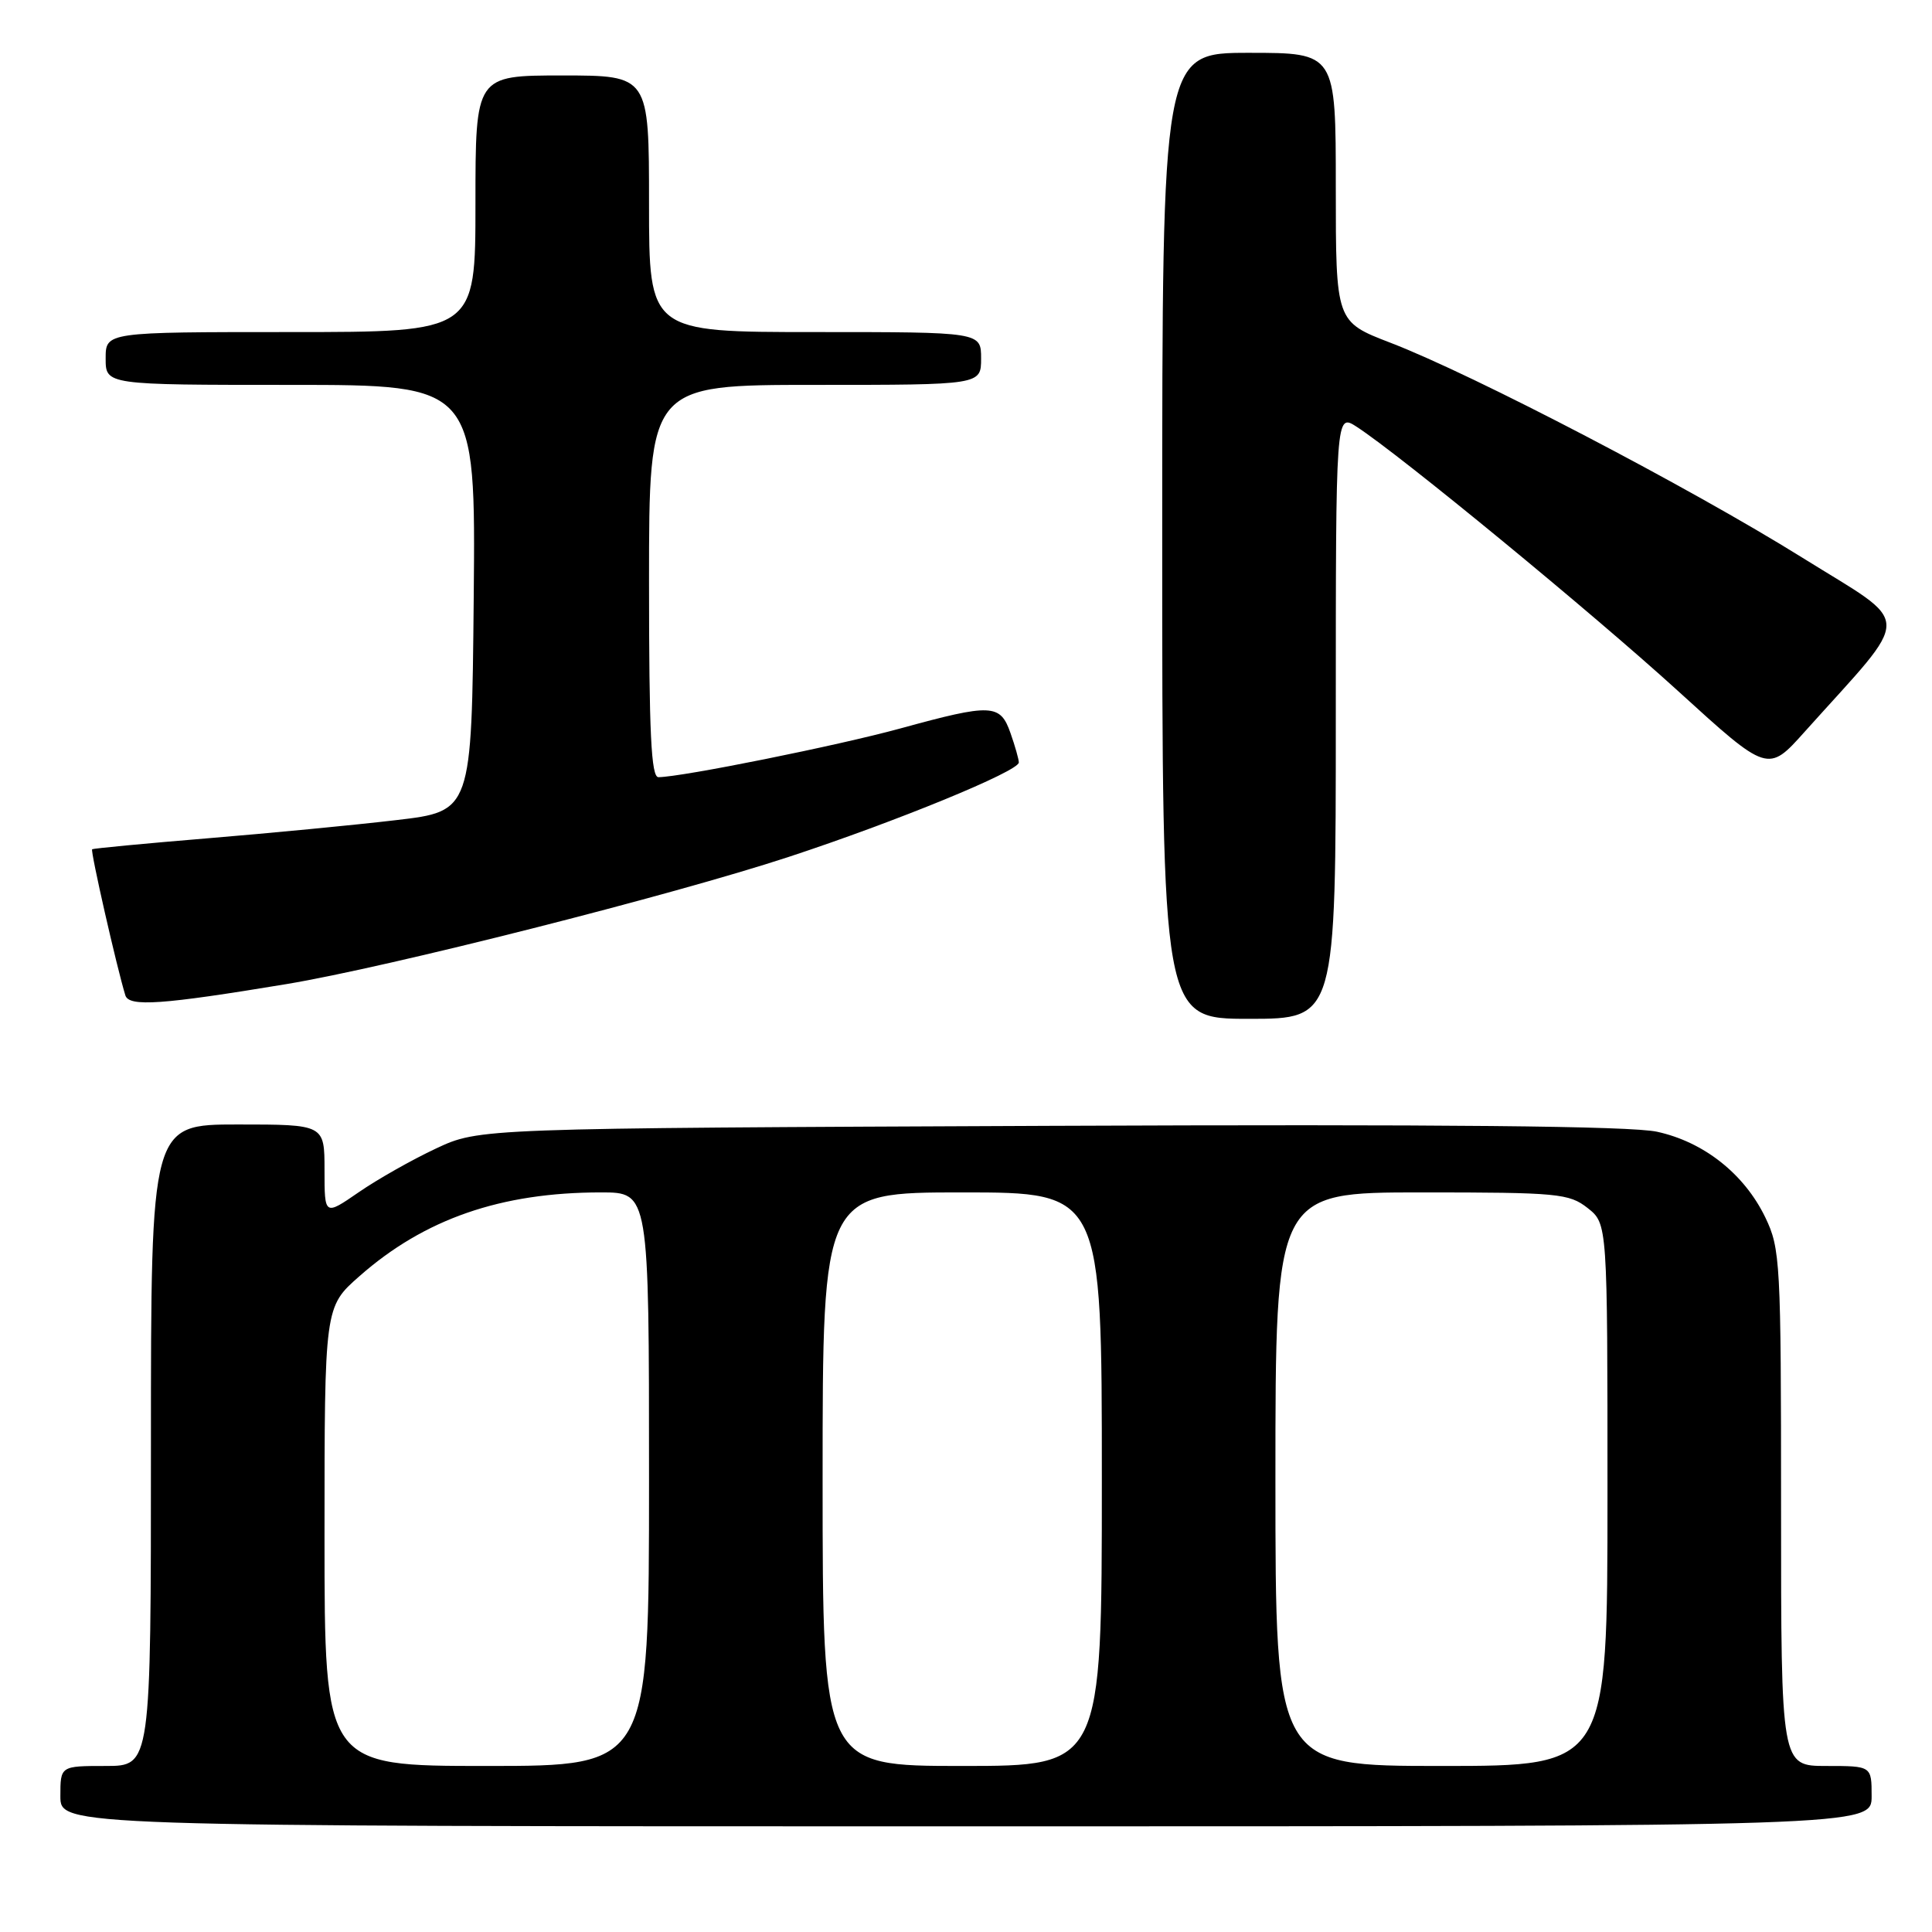 <?xml version="1.0" encoding="UTF-8" standalone="no"?>
<!DOCTYPE svg PUBLIC "-//W3C//DTD SVG 1.1//EN" "http://www.w3.org/Graphics/SVG/1.1/DTD/svg11.dtd" >
<svg xmlns="http://www.w3.org/2000/svg" xmlns:xlink="http://www.w3.org/1999/xlink" version="1.1" viewBox="0 0 256 256">
 <g >
 <path fill="currentColor"
d=" M 248.00 238.00 C 248.00 234.00 248.00 234.00 242.00 234.00 C 236.00 234.00 236.00 234.00 236.00 199.82 C 236.00 167.19 235.90 165.44 233.91 161.31 C 231.12 155.54 225.76 151.31 219.56 149.96 C 216.06 149.20 191.20 148.96 139.00 149.18 C 63.50 149.50 63.50 149.50 57.78 152.18 C 54.64 153.65 50.02 156.26 47.53 157.98 C 43.00 161.10 43.00 161.10 43.00 155.05 C 43.00 149.00 43.00 149.00 31.50 149.00 C 20.00 149.00 20.00 149.00 20.00 191.50 C 20.00 234.00 20.00 234.00 14.00 234.00 C 8.00 234.00 8.00 234.00 8.00 238.00 C 8.00 242.00 8.00 242.00 128.00 242.00 C 248.00 242.00 248.00 242.00 248.00 238.00 Z  M 177.00 94.88 C 177.00 54.77 177.00 54.77 179.75 56.54 C 185.47 60.24 210.97 81.20 222.38 91.59 C 234.26 102.41 234.26 102.41 239.14 96.95 C 253.61 80.82 253.64 83.14 238.78 73.87 C 223.92 64.61 195.30 49.67 184.25 45.42 C 177.00 42.63 177.00 42.63 177.00 24.81 C 177.00 7.00 177.00 7.00 165.50 7.00 C 154.00 7.00 154.00 7.00 154.00 71.00 C 154.00 135.00 154.00 135.00 165.50 135.00 C 177.00 135.00 177.00 135.00 177.00 94.88 Z  M 38.00 130.39 C 51.42 128.16 89.08 118.62 104.52 113.54 C 118.73 108.87 135.00 102.19 135.00 101.03 C 135.00 100.63 134.51 98.88 133.90 97.15 C 132.54 93.25 131.41 93.20 119.31 96.52 C 111.04 98.79 90.41 102.95 87.25 102.98 C 86.28 103.00 86.00 97.14 86.00 77.00 C 86.00 51.00 86.00 51.00 108.00 51.00 C 130.00 51.00 130.00 51.00 130.00 47.50 C 130.00 44.00 130.00 44.00 108.00 44.00 C 86.00 44.00 86.00 44.00 86.00 27.00 C 86.00 10.00 86.00 10.00 74.50 10.00 C 63.00 10.00 63.00 10.00 63.00 27.00 C 63.00 44.00 63.00 44.00 38.50 44.00 C 14.00 44.00 14.00 44.00 14.00 47.50 C 14.00 51.00 14.00 51.00 38.52 51.00 C 63.03 51.00 63.03 51.00 62.77 79.25 C 62.50 107.50 62.50 107.50 52.50 108.67 C 47.00 109.32 35.75 110.40 27.50 111.08 C 19.25 111.76 12.37 112.42 12.21 112.53 C 11.95 112.72 15.49 128.26 16.61 131.89 C 17.09 133.44 21.47 133.13 38.00 130.39 Z  M 43.00 203.58 C 43.00 173.17 43.00 173.17 47.63 169.10 C 56.24 161.51 66.37 158.00 79.64 158.00 C 86.00 158.00 86.00 158.00 86.00 196.00 C 86.00 234.00 86.00 234.00 64.50 234.00 C 43.00 234.00 43.00 234.00 43.00 203.58 Z  M 109.00 196.00 C 109.00 158.00 109.00 158.00 127.50 158.00 C 146.00 158.00 146.00 158.00 146.00 196.00 C 146.00 234.00 146.00 234.00 127.50 234.00 C 109.00 234.00 109.00 234.00 109.00 196.00 Z  M 169.00 196.00 C 169.00 158.00 169.00 158.00 188.37 158.00 C 206.44 158.00 207.91 158.14 210.37 160.07 C 213.00 162.15 213.00 162.15 213.00 198.07 C 213.00 234.00 213.00 234.00 191.00 234.00 C 169.00 234.00 169.00 234.00 169.00 196.00 Z "/>
</g>
</svg>